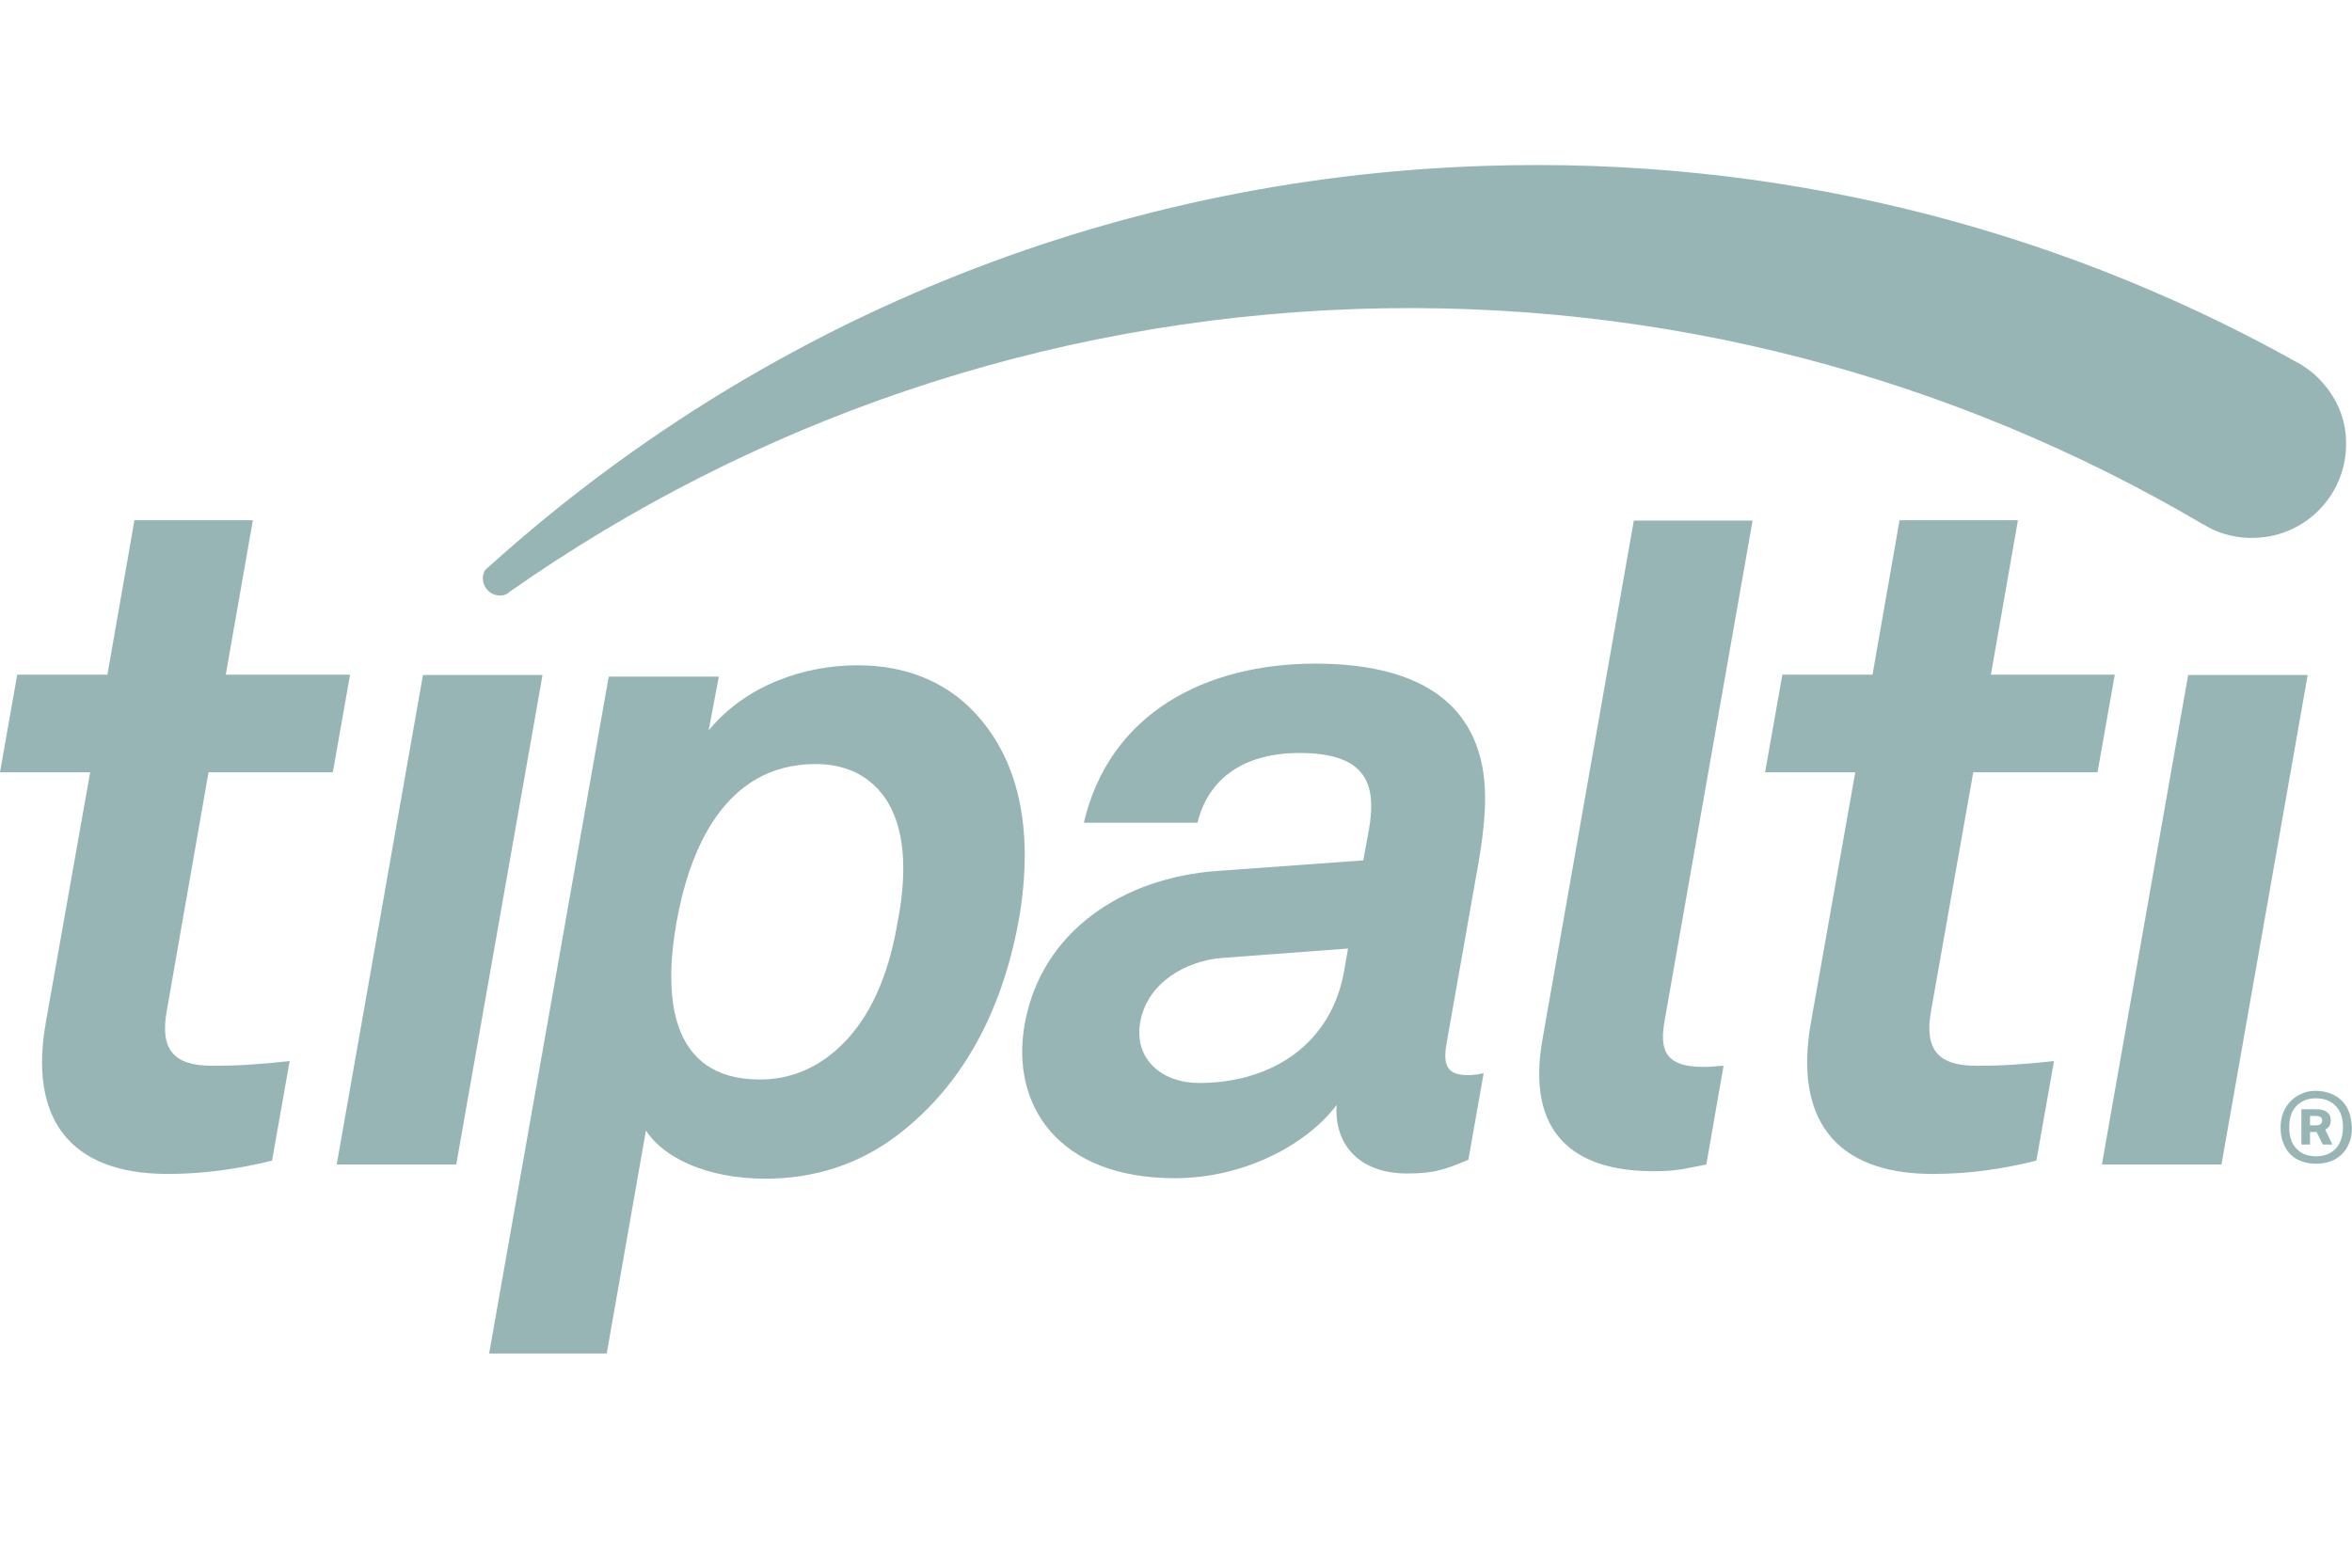 <svg width="57" height="38" viewBox="0 0 57 38" fill="none" xmlns="http://www.w3.org/2000/svg">
<g clip-path="url(#clip0_12887_24989)">
<path d="M4.066 28.456C1.653 28.456 0.703 27.079 1.111 24.78L2.185 18.719H0L0.418 16.353H2.603L3.258 12.61H6.128L5.472 16.353H8.484L8.066 18.719H5.054L4.038 24.523C3.876 25.445 4.218 25.834 5.14 25.834C5.738 25.834 6.223 25.806 7.02 25.72L6.593 28.133C5.748 28.342 4.912 28.456 4.066 28.456Z" fill="#98B5B5"/>
<path d="M8.16 28.227L10.25 16.362H13.148L11.057 28.227H8.16Z" fill="#98B5B5"/>
<path d="M46.843 28.456C44.43 28.456 43.48 27.079 43.888 24.78L44.962 18.719H42.777L43.195 16.353H45.38L46.035 12.61H48.904L48.249 16.353H51.251L50.833 18.719H47.821L46.795 24.523C46.634 25.445 46.976 25.834 47.897 25.834C48.496 25.834 48.98 25.806 49.778 25.72L49.351 28.133C48.515 28.342 47.698 28.456 46.843 28.456Z" fill="#98B5B5"/>
<path d="M50.939 28.227L53.029 16.362H55.926L53.837 28.227H50.939Z" fill="#98B5B5"/>
<path d="M21.525 19.46C21.212 18.938 20.661 18.52 19.768 18.52C17.535 18.52 16.7 20.639 16.395 22.358C16.091 24.068 16.177 26.167 18.419 26.167C19.312 26.167 19.996 25.759 20.499 25.227C21.231 24.448 21.582 23.374 21.753 22.349C21.953 21.332 21.981 20.239 21.525 19.46ZM21.62 27.611C20.784 28.21 19.758 28.571 18.552 28.571C17.136 28.571 16.082 28.067 15.654 27.403L14.704 32.808H11.854L14.752 16.401H17.421L17.174 17.703C18.077 16.61 19.483 16.126 20.784 16.126C21.972 16.126 22.855 16.535 23.483 17.133C24.689 18.302 25.078 20.078 24.689 22.311C24.261 24.638 23.235 26.443 21.62 27.611Z" fill="#98B5B5"/>
<path d="M32.669 22.992L29.619 23.22C28.746 23.287 27.805 23.819 27.634 24.769C27.473 25.681 28.166 26.251 29.059 26.251C30.836 26.251 32.27 25.291 32.574 23.534L32.669 22.992ZM34.104 28.445C32.868 28.445 32.327 27.666 32.394 26.783C31.672 27.742 30.161 28.559 28.47 28.559C25.639 28.559 24.489 26.783 24.831 24.835C25.23 22.574 27.216 21.273 29.506 21.111L33.039 20.855L33.173 20.123C33.372 19.002 33.116 18.252 31.491 18.252C30.171 18.252 29.287 18.85 29.021 19.943H26.266C26.893 17.273 29.23 16.086 31.881 16.086C33.914 16.086 35.529 16.722 35.909 18.508C36.07 19.259 35.966 20.104 35.833 20.902L35.054 25.31C34.959 25.861 35.101 26.061 35.586 26.061C35.766 26.061 35.956 26.013 35.956 26.013L35.586 28.113C35.054 28.331 34.788 28.445 34.104 28.445Z" fill="#98B5B5"/>
<path d="M40.06 28.389C38.122 28.389 36.982 27.449 37.381 25.197L39.595 12.619H42.473L40.345 24.722C40.222 25.406 40.307 25.862 41.285 25.862C41.542 25.862 41.608 25.834 41.77 25.834L41.352 28.228C40.753 28.342 40.63 28.389 40.06 28.389Z" fill="#98B5B5"/>
<path d="M56.856 10.691C56.894 11.945 55.916 12.999 54.652 13.037C54.234 13.056 53.825 12.952 53.483 12.762C53.446 12.733 53.408 12.714 53.36 12.695C53.36 12.686 53.351 12.686 53.351 12.686C47.366 9.171 40.345 7.242 32.888 7.489C25.25 7.746 18.21 10.244 12.386 14.32C12.358 14.339 12.329 14.358 12.301 14.386C12.254 14.415 12.197 14.434 12.13 14.434C11.902 14.443 11.712 14.263 11.703 14.035C11.693 13.959 11.722 13.883 11.75 13.826C11.816 13.759 11.883 13.702 11.95 13.645C18.343 7.917 26.713 4.326 35.956 4.022C43.024 3.784 49.703 5.494 55.478 8.677C55.478 8.677 55.488 8.677 55.488 8.686C55.545 8.715 55.593 8.743 55.65 8.772C55.897 8.905 56.115 9.076 56.296 9.285C56.638 9.674 56.846 10.159 56.856 10.691Z" fill="#98B5B5"/>
<path d="M56.248 27.239C56.229 27.259 56.191 27.278 56.125 27.278H55.983V27.05H56.106C56.172 27.05 56.211 27.059 56.239 27.078C56.267 27.097 56.277 27.125 56.277 27.154C56.277 27.192 56.267 27.221 56.248 27.239ZM56.343 27.382C56.4 27.344 56.429 27.316 56.448 27.278C56.467 27.239 56.476 27.192 56.476 27.135C56.476 27.107 56.467 27.068 56.457 27.04C56.448 27.011 56.429 26.983 56.4 26.964C56.372 26.936 56.334 26.916 56.286 26.907C56.239 26.888 56.172 26.888 56.096 26.888H55.773V27.734H55.973V27.43H56.144V27.439L56.286 27.734H56.514L56.343 27.382ZM56.248 27.239C56.229 27.259 56.191 27.278 56.125 27.278H55.983V27.05H56.106C56.172 27.05 56.211 27.059 56.239 27.078C56.267 27.097 56.277 27.125 56.277 27.154C56.277 27.192 56.267 27.221 56.248 27.239ZM56.343 27.382C56.4 27.344 56.429 27.316 56.448 27.278C56.467 27.239 56.476 27.192 56.476 27.135C56.476 27.107 56.467 27.068 56.457 27.04C56.448 27.011 56.429 26.983 56.4 26.964C56.372 26.936 56.334 26.916 56.286 26.907C56.239 26.888 56.172 26.888 56.096 26.888H55.773V27.734H55.973V27.43H56.144V27.439L56.286 27.734H56.514L56.343 27.382ZM56.248 27.239C56.229 27.259 56.191 27.278 56.125 27.278H55.983V27.05H56.106C56.172 27.05 56.211 27.059 56.239 27.078C56.267 27.097 56.277 27.125 56.277 27.154C56.277 27.192 56.267 27.221 56.248 27.239ZM56.343 27.382C56.4 27.344 56.429 27.316 56.448 27.278C56.467 27.239 56.476 27.192 56.476 27.135C56.476 27.107 56.467 27.068 56.457 27.04C56.448 27.011 56.429 26.983 56.4 26.964C56.372 26.936 56.334 26.916 56.286 26.907C56.239 26.888 56.172 26.888 56.096 26.888H55.773V27.734H55.973V27.43H56.144V27.439L56.286 27.734H56.514L56.343 27.382ZM56.248 27.239C56.229 27.259 56.191 27.278 56.125 27.278H55.983V27.05H56.106C56.172 27.05 56.211 27.059 56.239 27.078C56.267 27.097 56.277 27.125 56.277 27.154C56.277 27.192 56.267 27.221 56.248 27.239ZM56.343 27.382C56.4 27.344 56.429 27.316 56.448 27.278C56.467 27.239 56.476 27.192 56.476 27.135C56.476 27.107 56.467 27.068 56.457 27.04C56.448 27.011 56.429 26.983 56.4 26.964C56.372 26.936 56.334 26.916 56.286 26.907C56.239 26.888 56.172 26.888 56.096 26.888H55.773V27.734H55.973V27.43H56.144V27.439L56.286 27.734H56.514L56.343 27.382ZM56.248 27.239C56.229 27.259 56.191 27.278 56.125 27.278H55.983V27.05H56.106C56.172 27.05 56.211 27.059 56.239 27.078C56.267 27.097 56.277 27.125 56.277 27.154C56.277 27.192 56.267 27.221 56.248 27.239ZM56.353 27.382C56.4 27.353 56.438 27.325 56.457 27.287C56.476 27.249 56.486 27.201 56.486 27.145C56.486 27.116 56.476 27.078 56.467 27.05C56.457 27.021 56.438 26.993 56.41 26.974C56.382 26.945 56.343 26.926 56.296 26.916C56.248 26.897 56.182 26.897 56.106 26.897H55.783V27.743H55.983V27.439H56.154V27.449L56.296 27.743H56.524L56.353 27.382ZM56.6 27.848C56.476 27.971 56.325 28.028 56.125 28.028C55.935 28.028 55.773 27.971 55.659 27.848C55.536 27.724 55.479 27.553 55.479 27.325C55.479 27.097 55.536 26.926 55.659 26.802C55.783 26.679 55.935 26.622 56.125 26.622C56.315 26.622 56.476 26.679 56.6 26.802C56.724 26.926 56.781 27.097 56.781 27.325C56.781 27.553 56.714 27.724 56.6 27.848ZM56.932 26.964C56.895 26.86 56.837 26.765 56.761 26.689C56.685 26.612 56.6 26.555 56.486 26.508C56.382 26.47 56.267 26.441 56.125 26.441C56.001 26.441 55.887 26.46 55.792 26.508C55.688 26.546 55.602 26.603 55.517 26.689C55.441 26.765 55.374 26.86 55.336 26.964C55.289 27.068 55.27 27.201 55.27 27.335C55.27 27.477 55.289 27.601 55.336 27.705C55.374 27.809 55.431 27.905 55.507 27.98C55.584 28.056 55.669 28.113 55.783 28.151C55.887 28.19 56.001 28.208 56.134 28.208C56.258 28.208 56.372 28.19 56.476 28.151C56.581 28.113 56.676 28.056 56.752 27.98C56.828 27.905 56.895 27.809 56.932 27.705C56.98 27.601 56.999 27.467 56.999 27.335C56.989 27.192 56.97 27.068 56.932 26.964ZM56.248 27.239C56.229 27.259 56.191 27.278 56.125 27.278H55.983V27.05H56.106C56.172 27.05 56.211 27.059 56.239 27.078C56.267 27.097 56.277 27.125 56.277 27.154C56.277 27.192 56.267 27.221 56.248 27.239ZM56.343 27.382C56.4 27.344 56.429 27.316 56.448 27.278C56.467 27.239 56.476 27.192 56.476 27.135C56.476 27.107 56.467 27.068 56.457 27.04C56.448 27.011 56.429 26.983 56.4 26.964C56.372 26.936 56.334 26.916 56.286 26.907C56.239 26.888 56.172 26.888 56.096 26.888H55.773V27.734H55.973V27.43H56.144V27.439L56.286 27.734H56.514L56.343 27.382ZM56.248 27.239C56.229 27.259 56.191 27.278 56.125 27.278H55.983V27.05H56.106C56.172 27.05 56.211 27.059 56.239 27.078C56.267 27.097 56.277 27.125 56.277 27.154C56.277 27.192 56.267 27.221 56.248 27.239ZM56.343 27.382C56.4 27.344 56.429 27.316 56.448 27.278C56.467 27.239 56.476 27.192 56.476 27.135C56.476 27.107 56.467 27.068 56.457 27.04C56.448 27.011 56.429 26.983 56.4 26.964C56.372 26.936 56.334 26.916 56.286 26.907C56.239 26.888 56.172 26.888 56.096 26.888H55.773V27.734H55.973V27.43H56.144V27.439L56.286 27.734H56.514L56.343 27.382ZM56.248 27.239C56.229 27.259 56.191 27.278 56.125 27.278H55.983V27.05H56.106C56.172 27.05 56.211 27.059 56.239 27.078C56.267 27.097 56.277 27.125 56.277 27.154C56.277 27.192 56.267 27.221 56.248 27.239ZM56.343 27.382C56.4 27.344 56.429 27.316 56.448 27.278C56.467 27.239 56.476 27.192 56.476 27.135C56.476 27.107 56.467 27.068 56.457 27.04C56.448 27.011 56.429 26.983 56.4 26.964C56.372 26.936 56.334 26.916 56.286 26.907C56.239 26.888 56.172 26.888 56.096 26.888H55.773V27.734H55.973V27.43H56.144V27.439L56.286 27.734H56.514L56.343 27.382ZM56.248 27.239C56.229 27.259 56.191 27.278 56.125 27.278H55.983V27.05H56.106C56.172 27.05 56.211 27.059 56.239 27.078C56.267 27.097 56.277 27.125 56.277 27.154C56.277 27.192 56.267 27.221 56.248 27.239ZM56.343 27.382C56.4 27.344 56.429 27.316 56.448 27.278C56.467 27.239 56.476 27.192 56.476 27.135C56.476 27.107 56.467 27.068 56.457 27.04C56.448 27.011 56.429 26.983 56.4 26.964C56.372 26.936 56.334 26.916 56.286 26.907C56.239 26.888 56.172 26.888 56.096 26.888H55.773V27.734H55.973V27.43H56.144V27.439L56.286 27.734H56.514L56.343 27.382Z" fill="#98B5B5"/>
</g>
<defs>
<clipPath id="clip0_12887_24989">
<rect width="57" height="29.07" fill="white" transform="translate(0 4)"/>
</clipPath>
</defs>
</svg>
